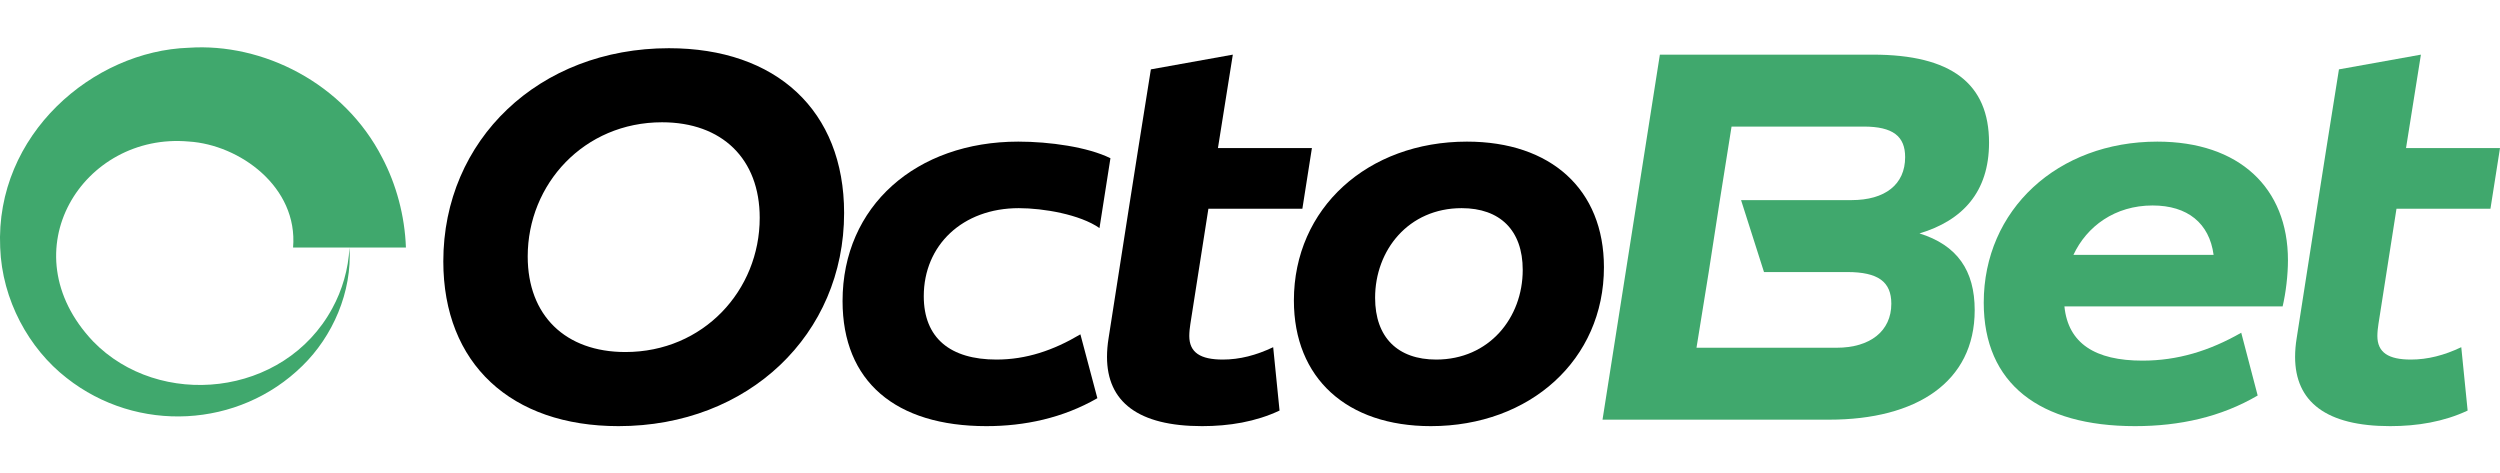 <svg width="264" height="50" viewBox="0 0 264 50" fill="none" xmlns="http://www.w3.org/2000/svg">
<g clip-path="url(#clip0_7552_74209)">
<path d="M70.639 5.091C56.905 5.091 46.814 14.785 46.814 27.596C46.814 38.423 53.987 45 65.313 45C79.047 45 89.138 35.306 89.138 22.494C89.138 11.664 81.965 5.091 70.639 5.091ZM66.041 37.174C59.708 37.174 55.726 33.321 55.726 27.083C55.726 19.434 61.671 12.913 69.911 12.913C76.244 12.913 80.226 16.766 80.226 23.004C80.226 30.657 74.285 37.174 66.041 37.174Z" fill="black"/>
<path d="M105.231 37.97C100.353 37.97 97.55 35.702 97.55 31.279C97.55 25.894 101.644 21.981 107.585 21.981C110.19 21.981 114.053 22.649 116.106 24.083L117.262 16.709C114.867 15.521 110.829 14.955 107.529 14.955C96.766 14.955 88.974 21.755 88.974 31.789C88.974 40.294 94.579 45 104.167 45C108.201 45 112.239 44.147 115.882 42.049L114.09 35.306C111.232 37.004 108.369 37.97 105.231 37.97Z" fill="black"/>
<path d="M127.607 22.041H137.531L138.538 15.634H128.615L130.186 5.77L121.532 7.325L120.207 15.634L119.199 22.041L117.068 35.702C116.956 36.381 116.9 37.06 116.9 37.687C116.9 42.445 120.207 45 126.936 45C129.794 45 132.597 44.543 135.12 43.355L134.448 36.664C132.653 37.517 130.914 37.97 129.123 37.97C126.768 37.97 125.588 37.23 125.588 35.475C125.588 35.079 125.644 34.566 125.7 34.226L127.607 22.041Z" fill="black"/>
<path d="M154.911 14.955C144.427 14.955 136.635 21.981 136.635 31.732C136.635 39.955 142.241 45 151.1 45C161.583 45 169.376 37.97 169.376 28.219C169.376 20 163.77 14.955 154.911 14.955ZM151.66 37.97C147.622 37.97 145.211 35.645 145.211 31.449C145.211 26.404 148.745 21.981 154.351 21.981C158.389 21.981 160.8 24.306 160.8 28.502C160.8 33.547 157.265 37.97 151.66 37.97Z" fill="black"/>
<path d="M202.699 24.649C207.237 23.287 210.043 20.283 210.043 15.068C210.043 8.83 206.061 5.77 197.765 5.77H175.283L169.226 44.317H193.167C202.363 44.317 208.528 40.351 208.528 32.755C208.528 28.558 206.677 25.894 202.699 24.649ZM195.522 21.132H183.856L186.278 28.728H195.074C198.325 28.728 199.724 29.751 199.724 32.072C199.724 34.966 197.485 36.721 193.951 36.721H179.15L180.441 28.728L181.617 21.132L182.852 13.366H196.809C199.896 13.366 201.183 14.389 201.183 16.596C201.183 19.491 199.052 21.132 195.522 21.132Z" fill="#40A86D"/>
<path d="M241.608 27.483C241.608 19.83 236.451 14.955 227.815 14.955C217.276 14.955 209.483 22.155 209.483 31.959C209.483 40.521 215.369 45 225.46 45C230.17 45 234.543 44.034 238.41 41.766L236.674 35.136C233.308 37.06 229.946 38.083 226.244 38.083C221.254 38.083 218.395 36.268 218.003 32.358H241.045C241.38 30.94 241.608 29.068 241.608 27.483ZM218.955 26.913C220.358 23.909 223.329 21.698 227.311 21.698C231.009 21.698 233.308 23.57 233.756 26.913H218.955Z" fill="#40A86D"/>
<path d="M253.069 22.041H262.992L264 15.634H254.077L255.648 5.77L246.993 7.325L245.669 15.634L244.661 22.041L242.53 35.702C242.418 36.381 242.362 37.06 242.362 37.687C242.362 42.445 245.669 45 252.397 45C255.256 45 258.059 44.543 260.582 43.355L259.91 36.664C258.115 37.517 256.376 37.97 254.58 37.97C252.229 37.97 251.05 37.23 251.05 35.475C251.05 35.079 251.106 34.566 251.162 34.226L253.069 22.041Z" fill="#40A86D"/>
<path d="M35.095 32.551C29.994 41.974 16.79 43.234 9.819 36.038C0.817 26.513 8.789 13.932 19.951 14.947C25.277 15.283 31.49 19.717 30.949 26.14H42.865C42.746 22.774 41.839 19.464 40.373 16.672C36.305 8.721 27.699 4.521 19.951 5.042C9.841 5.37 -0.523 14.189 0.019 26.14C0.216 31.679 3.06 36.826 7.035 39.913C14.491 45.792 25.224 45.23 31.942 38.623C35.129 35.509 37.193 30.845 36.906 26.14C36.786 28.434 36.137 30.645 35.095 32.551Z" fill="#40A86D"/>
</g>
<defs>
<clipPath id="clip0_7552_74209">
<rect width="264" height="40" fill="white" transform="translate(0 5)"/>
</clipPath>
</defs>
</svg>

